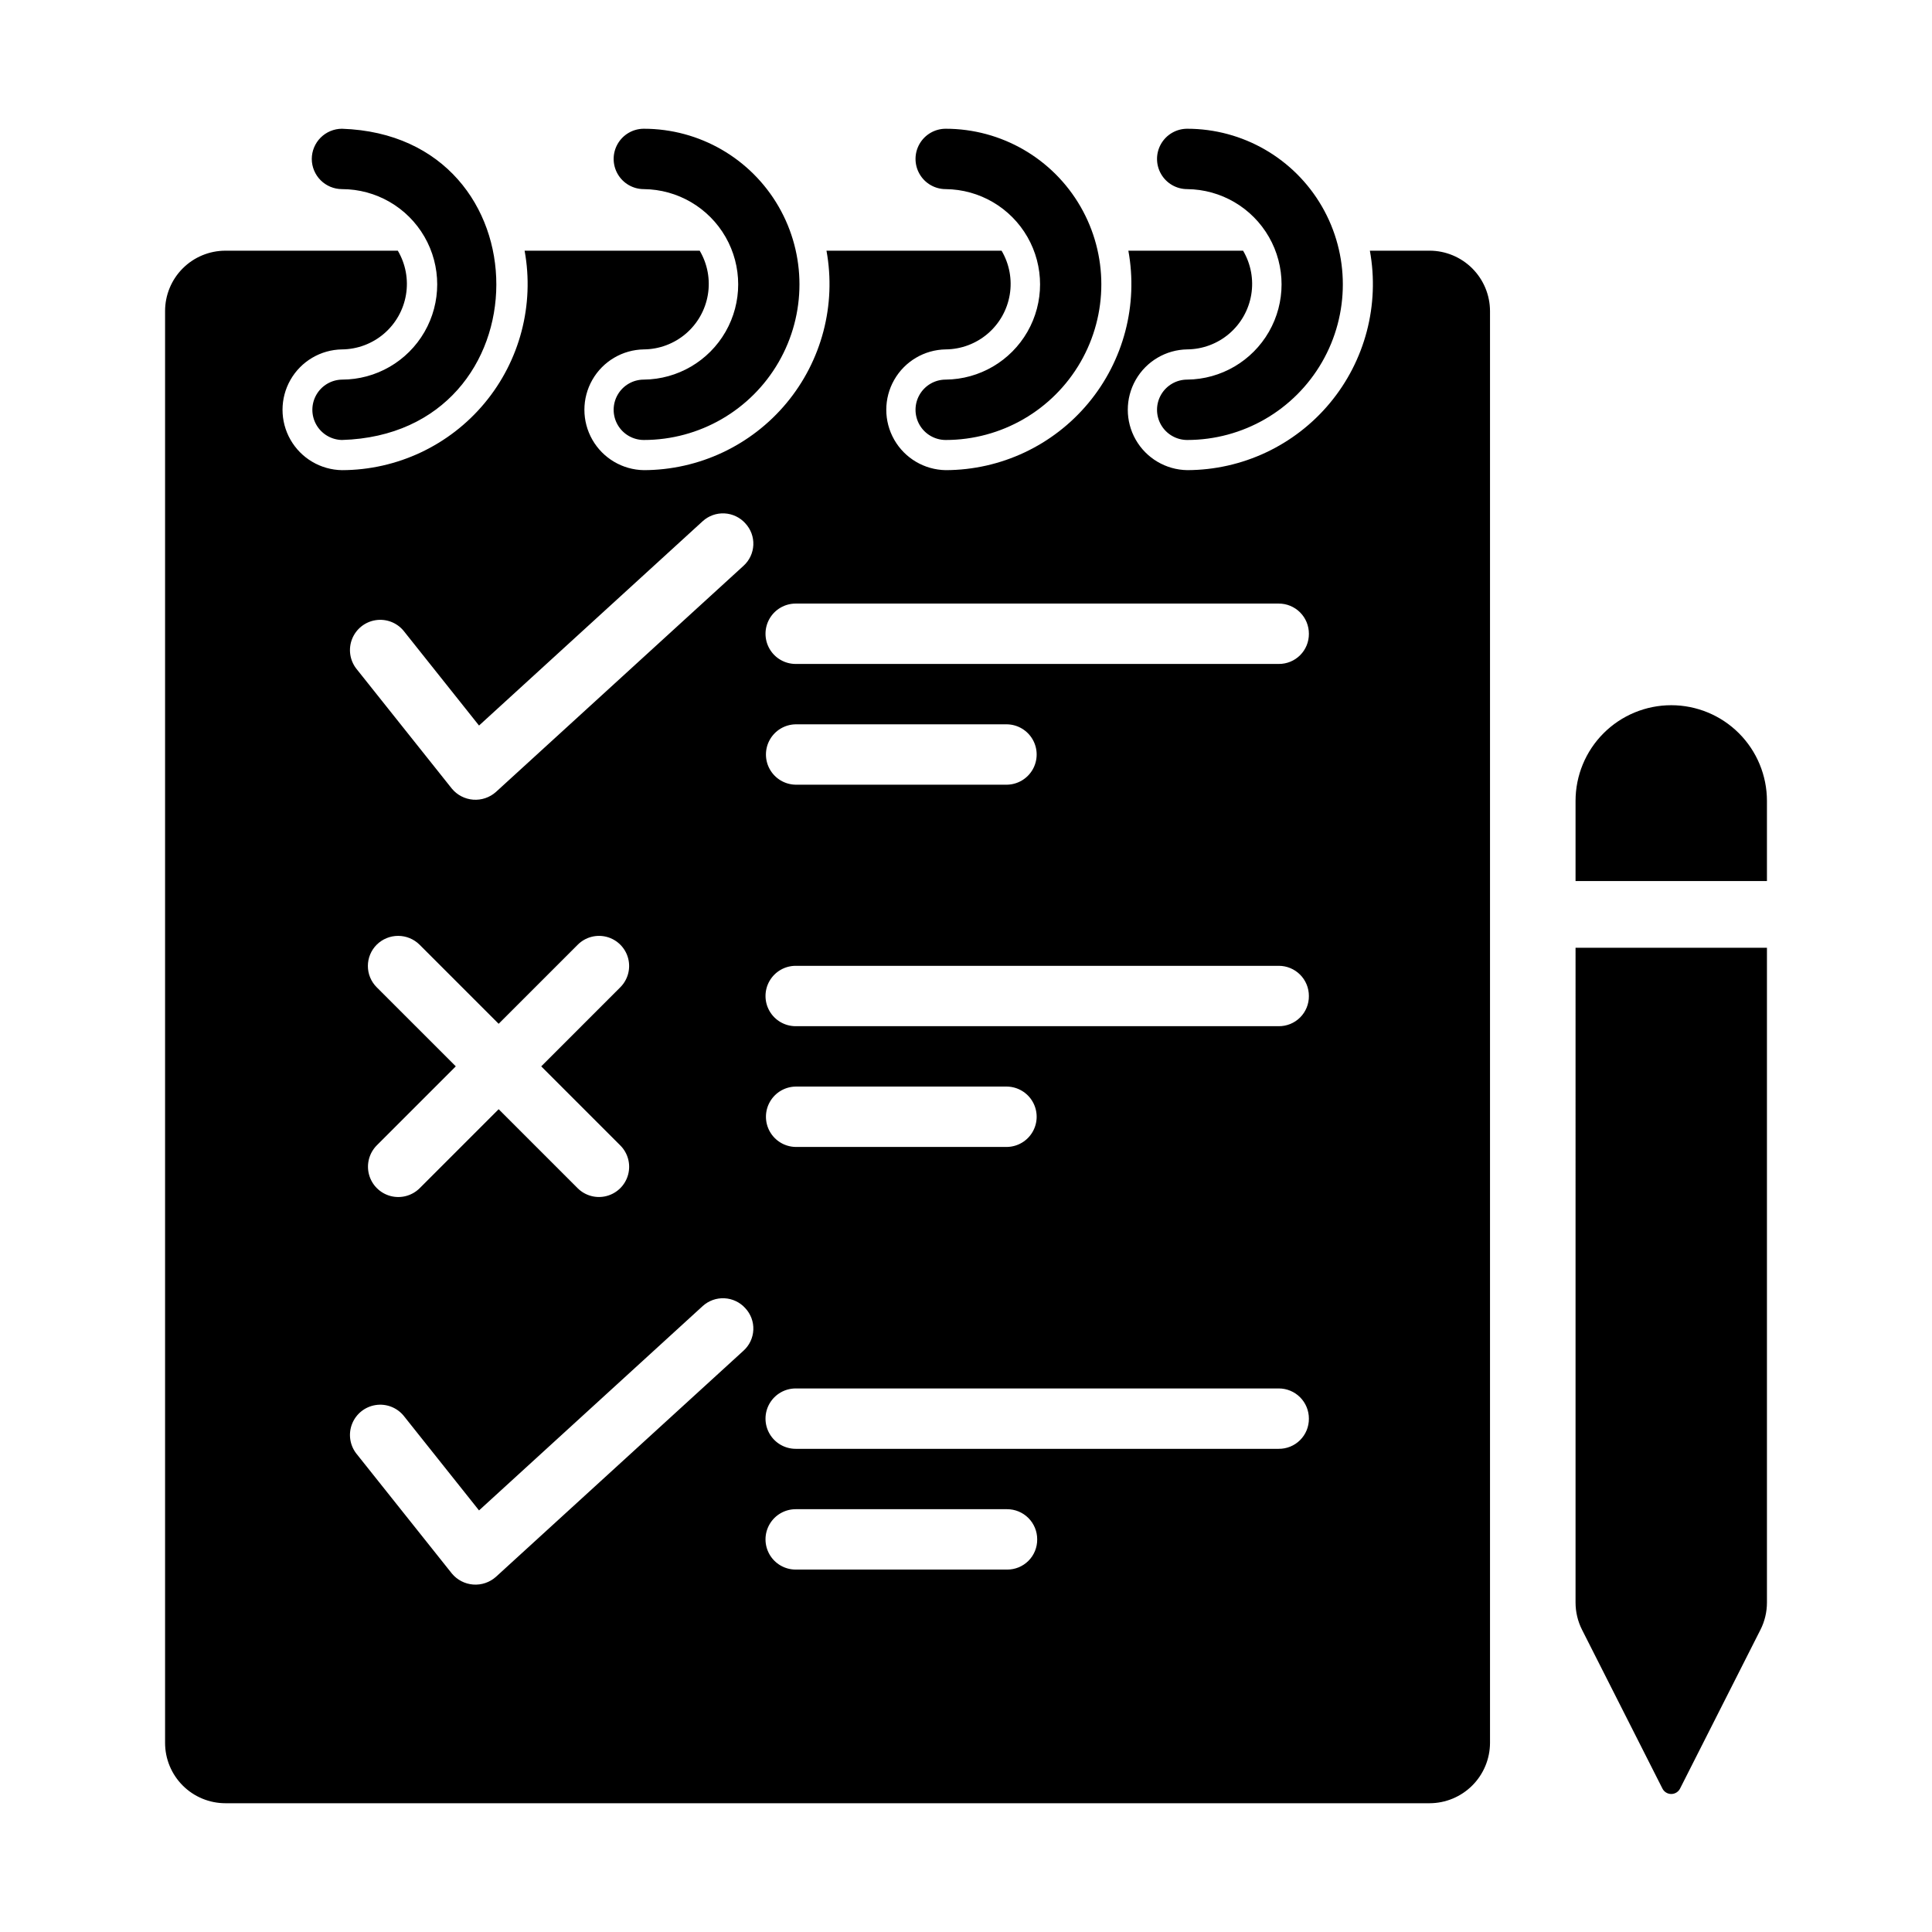 <?xml version="1.0" encoding="UTF-8"?>
<svg width="1200pt" height="1200pt" version="1.1" viewBox="0 0 1200 1200" xmlns="http://www.w3.org/2000/svg">
 <path d="m193.65 98.719c0.016-4.969 1.996-9.73 5.508-13.242 3.516-3.512 8.277-5.492 13.242-5.508 128.18 4.285 127.51 189.54-0.004 193.31h0.004c-6.613-0.129-12.668-3.731-15.938-9.48-3.266-5.75-3.266-12.793 0.004-18.543 3.269-5.746 9.324-9.348 15.938-9.477 21.133 0 40.664-11.277 51.23-29.578 10.566-18.305 10.566-40.855 0-59.156-10.57-18.305-30.098-29.578-51.234-29.578-4.965-0.016-9.727-1.996-13.242-5.508-3.512-3.512-5.492-8.273-5.508-13.242zm206.25 18.75c21.004 0.199 40.324 11.516 50.77 29.738 10.445 18.223 10.445 40.617 0 58.836-10.445 18.223-29.77 29.539-50.77 29.738-6.699 0-12.887 3.574-16.238 9.375-3.348 5.801-3.348 12.949 0 18.75 3.352 5.801 9.543 9.375 16.238 9.375 34.535 0 66.441-18.422 83.707-48.328s17.266-66.75 0-96.656-49.172-48.328-83.707-48.328c-6.695 0-12.887 3.574-16.238 9.375-3.348 5.801-3.348 12.949 0 18.75 3.352 5.801 9.543 9.375 16.238 9.375zm187.5 0c21.004 0.199 40.324 11.516 50.77 29.738 10.445 18.223 10.445 40.617 0 58.836-10.445 18.223-29.77 29.539-50.77 29.738-6.699 0-12.887 3.574-16.238 9.375-3.348 5.801-3.348 12.949 0 18.75 3.352 5.801 9.543 9.375 16.238 9.375 34.535 0 66.441-18.422 83.707-48.328s17.266-66.75 0-96.656-49.172-48.328-83.707-48.328c-6.695 0-12.887 3.574-16.238 9.375-3.348 5.801-3.348 12.949 0 18.75 3.352 5.801 9.543 9.375 16.238 9.375zm150 0c21.004 0.199 40.324 11.516 50.77 29.738 10.445 18.223 10.445 40.617 0 58.836-10.445 18.223-29.77 29.539-50.77 29.738-6.699 0-12.887 3.574-16.238 9.375-3.348 5.801-3.348 12.949 0 18.75 3.352 5.801 9.543 9.375 16.238 9.375 34.535 0 66.441-18.422 83.707-48.328s17.266-66.75 0-96.656-49.172-48.328-83.707-48.328c-6.695 0-12.887 3.574-16.238 9.375-3.348 5.801-3.348 12.949 0 18.75 3.352 5.801 9.543 9.375 16.238 9.375zm241.2 877.89c0 5.883 1.387 11.688 4.043 16.938l49.934 98.625c1.043 2.062 3.156 3.359 5.465 3.359s4.422-1.297 5.465-3.359l49.93-98.629 0.004 0.004c2.656-5.25 4.043-11.055 4.043-16.938v-406.69h-118.88zm59.441-557.34c-15.766 0-30.883 6.262-42.031 17.41-11.148 11.145-17.41 26.266-17.41 42.027v49.793h118.88v-49.789c0-15.766-6.262-30.887-17.41-42.031-11.148-11.148-26.266-17.41-42.031-17.41zm-112.57-244.81v889.31c-0.027 9.938-3.988 19.457-11.016 26.484-7.027 7.027-16.547 10.988-26.484 11.016h-747.94c-9.945 0.004-19.488-3.949-26.52-10.98-7.031-7.035-10.984-16.574-10.98-26.52v-889.31c-0.004-9.945 3.945-19.488 10.98-26.52 7.031-7.035 16.574-10.984 26.52-10.98h107.06c4.856 8.238 6.652 17.926 5.074 27.355-1.578 9.43-6.43 18.004-13.699 24.215-7.273 6.211-16.5 9.66-26.062 9.742-13.258 0.203-25.426 7.398-31.996 18.914-6.57 11.52-6.57 25.652 0.004 37.168 6.57 11.52 18.734 18.711 31.996 18.918 34.238-0.074 66.68-15.324 88.582-41.641 21.898-26.316 31.004-60.992 24.852-94.672h108.75c4.856 8.238 6.652 17.922 5.074 27.355-1.578 9.43-6.43 18.004-13.699 24.215-7.273 6.207-16.5 9.656-26.062 9.738-13.258 0.207-25.422 7.398-31.996 18.918-6.57 11.52-6.566 25.648 0.004 37.168s18.734 18.711 31.996 18.914c34.238-0.07 66.68-15.32 88.582-41.637 21.902-26.32 31.004-60.992 24.852-94.676h108.75c4.856 8.238 6.652 17.926 5.074 27.355-1.578 9.434-6.43 18.008-13.699 24.215-7.273 6.211-16.5 9.66-26.062 9.742-13.258 0.207-25.422 7.398-31.992 18.918-6.57 11.516-6.57 25.648 0 37.168 6.57 11.516 18.738 18.707 31.996 18.914 34.238-0.07 66.684-15.32 88.582-41.641 21.902-26.316 31.004-60.992 24.852-94.672h71.25c4.856 8.238 6.652 17.922 5.074 27.355-1.578 9.43-6.426 18.004-13.699 24.215-7.273 6.211-16.5 9.66-26.062 9.738-13.258 0.207-25.422 7.398-31.992 18.918-6.57 11.52-6.57 25.652 0 37.168 6.57 11.52 18.738 18.711 31.996 18.914 34.238-0.07 66.684-15.32 88.582-41.637 21.902-26.316 31.004-60.992 24.855-94.676h37.125c9.938 0.031 19.457 3.992 26.484 11.02 7.027 7.027 10.984 16.551 11.012 26.488zm-462.56 619.31c-3.328-3.688-7.988-5.894-12.945-6.141-4.961-0.246-9.816 1.492-13.492 4.828l-138.94 126.94-46.875-58.875c-4.238-5.098-10.844-7.59-17.391-6.559-6.551 1.027-12.074 5.426-14.543 11.578-2.469 6.148-1.523 13.148 2.496 18.418l59.438 74.625c3.301 3.992 8.086 6.465 13.25 6.856 5.164 0.387 10.262-1.344 14.125-4.793l153.75-140.44c3.703-3.328 5.906-8.008 6.121-12.98 0.211-4.977-1.59-9.824-4.996-13.457zm-179.81-150.19-49.125 49.125c-4.695 4.769-6.508 11.672-4.762 18.129 1.75 6.461 6.797 11.508 13.254 13.258 6.461 1.746 13.363-0.066 18.133-4.762l49.125-49.125 49.125 49.125c4.762 4.691 11.66 6.496 18.109 4.734 6.449-1.762 11.473-6.824 13.188-13.285 1.719-6.461-0.133-13.344-4.859-18.074l-49.125-49.125 49.125-49.125c4.723-4.723 6.566-11.605 4.84-18.059-1.73-6.449-6.769-11.488-13.219-13.219-6.453-1.727-13.336 0.117-18.059 4.84l-49.125 49.125-49.125-49.125c-3.539-3.512-8.324-5.484-13.312-5.484-4.988 0-9.773 1.973-13.312 5.484-3.512 3.504-5.484 8.258-5.484 13.219s1.973 9.715 5.484 13.219zm179.81-337.31c-3.328-3.688-7.988-5.894-12.945-6.141-4.961-0.246-9.816 1.492-13.492 4.828l-138.94 126.94-46.875-58.875c-4.238-5.098-10.844-7.59-17.391-6.559-6.551 1.027-12.074 5.426-14.543 11.578-2.469 6.148-1.523 13.148 2.496 18.418l59.438 74.625c3.301 3.992 8.086 6.465 13.25 6.856 5.164 0.387 10.262-1.344 14.125-4.793l153.75-140.44c3.703-3.328 5.906-8.008 6.121-12.98 0.211-4.977-1.59-9.824-4.996-13.457zm181.31 631.12c0.016-4.977-1.953-9.758-5.473-13.277-3.519-3.519-8.301-5.492-13.277-5.473h-131.25c-6.699 0-12.891 3.574-16.238 9.375s-3.348 12.949 0 18.75 9.539 9.375 16.238 9.375h131.25c4.988 0.051 9.785-1.91 13.312-5.438 3.527-3.527 5.488-8.324 5.438-13.312zm168.75-75c0.016-4.977-1.953-9.758-5.473-13.277-3.519-3.519-8.301-5.492-13.277-5.473h-300c-6.699 0-12.891 3.574-16.238 9.375s-3.348 12.949 0 18.75 9.539 9.375 16.238 9.375h300c4.988 0.051 9.785-1.91 13.312-5.438 3.527-3.527 5.488-8.324 5.438-13.312zm-318.75-168.75h131.25c6.617-0.117 12.684-3.719 15.961-9.473 3.273-5.75 3.273-12.805 0-18.559-3.277-5.75-9.344-9.352-15.961-9.469h-131.25c-6.633 0.098-12.723 3.691-16.012 9.453-3.289 5.762-3.289 12.832 0 18.594 3.289 5.762 9.379 9.355 16.012 9.453zm318.75-93.75c0.016-4.977-1.953-9.758-5.473-13.277-3.519-3.519-8.301-5.492-13.277-5.473h-300c-6.699 0-12.891 3.574-16.238 9.375s-3.348 12.949 0 18.75 9.539 9.375 16.238 9.375h300c4.988 0.051 9.785-1.91 13.312-5.438 3.527-3.527 5.488-8.324 5.438-13.312zm-318.75-131.25h131.25c6.617-0.117 12.684-3.719 15.961-9.473 3.273-5.75 3.273-12.805 0-18.559-3.277-5.75-9.344-9.352-15.961-9.469h-131.25c-6.633 0.098-12.723 3.691-16.012 9.453-3.289 5.762-3.289 12.832 0 18.594 3.289 5.762 9.379 9.355 16.012 9.453zm318.75-93.75c0.016-4.977-1.953-9.758-5.473-13.277-3.519-3.519-8.301-5.492-13.277-5.473h-300c-6.699 0-12.891 3.574-16.238 9.375s-3.348 12.949 0 18.75 9.539 9.375 16.238 9.375h300c4.988 0.051 9.785-1.91 13.312-5.438 3.527-3.527 5.488-8.324 5.438-13.312z"/>
</svg>
